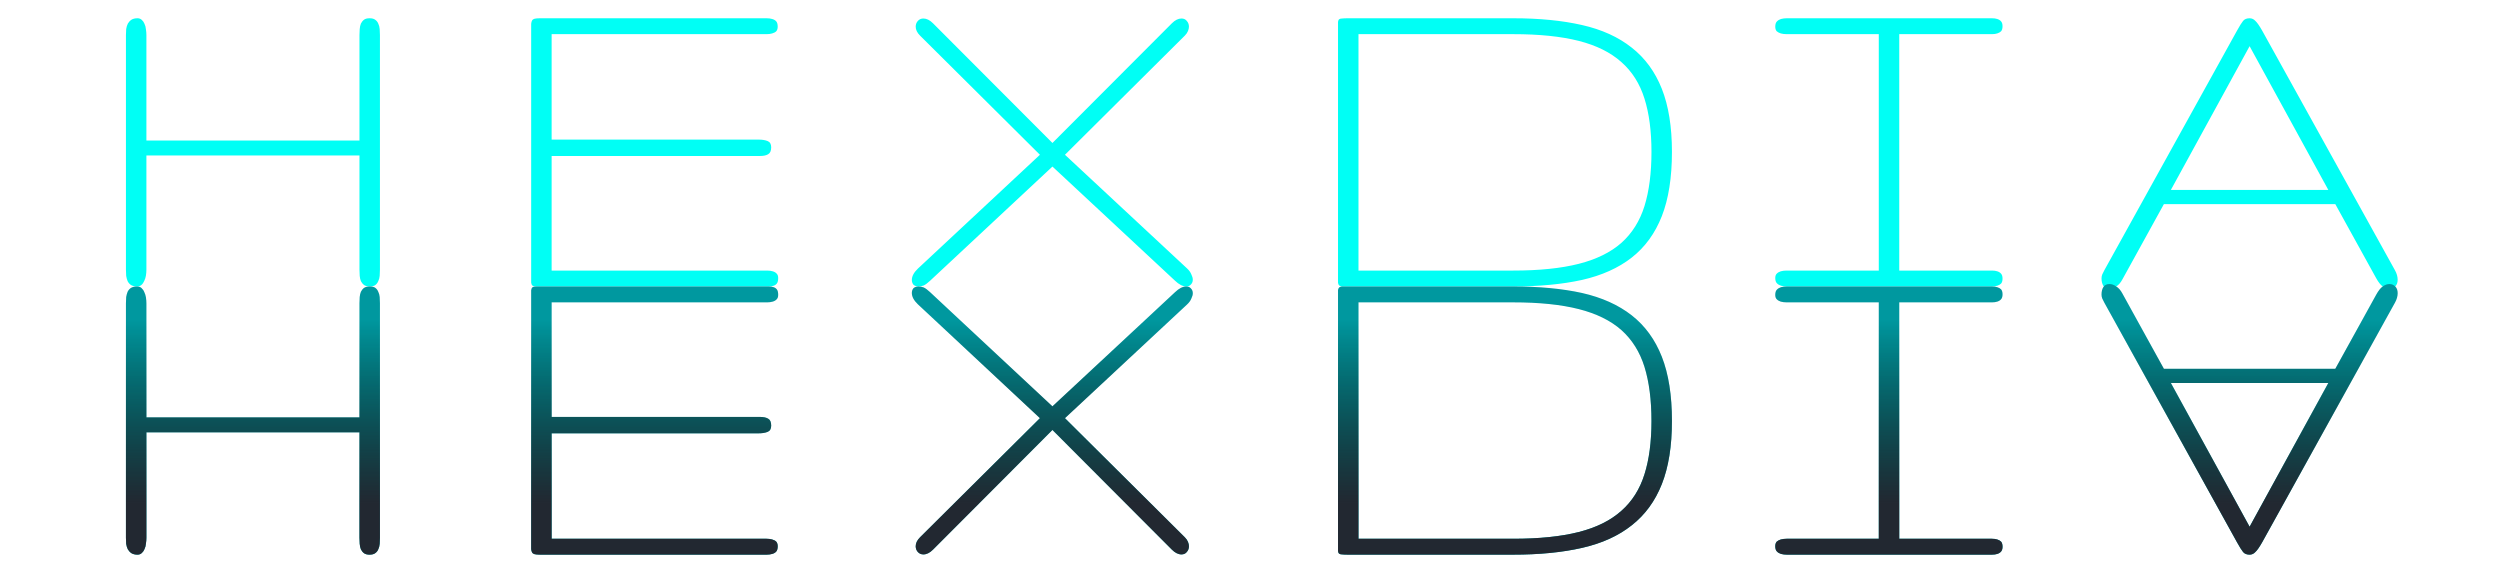<svg width="1440" height="330" viewBox="0 0 1440 330" fill="none" xmlns="http://www.w3.org/2000/svg">
<g clip-path="url(#clip0_389_81)">
<path d="M72.541 20.227C72.541 19.025 72.587 17.869 72.68 16.76C72.865 15.558 73.188 14.495 73.65 13.57C74.205 12.646 74.898 11.906 75.731 11.352C76.655 10.797 77.811 10.52 79.197 10.52C80.214 10.52 81.046 10.843 81.693 11.49C82.341 12.045 82.849 12.784 83.219 13.709C83.681 14.633 83.958 15.697 84.051 16.898C84.236 18.008 84.328 19.117 84.328 20.227V80.965H207.053V20.227C207.053 19.025 207.099 17.869 207.191 16.76C207.284 15.558 207.515 14.495 207.885 13.57C208.347 12.646 208.948 11.906 209.688 11.352C210.427 10.797 211.49 10.52 212.877 10.52C214.264 10.52 215.327 10.797 216.066 11.352C216.898 11.906 217.499 12.646 217.869 13.57C218.331 14.495 218.609 15.558 218.701 16.76C218.794 17.869 218.84 19.025 218.84 20.227V155.293C218.84 156.495 218.794 157.697 218.701 158.898C218.609 160.008 218.331 161.025 217.869 161.949C217.499 162.874 216.945 163.613 216.205 164.168C215.465 164.723 214.402 165 213.016 165C211.629 165 210.52 164.723 209.688 164.168C208.948 163.613 208.347 162.874 207.885 161.949C207.515 161.025 207.284 160.008 207.191 158.898C207.099 157.697 207.053 156.495 207.053 155.293V89.562H84.328V155.293C84.328 156.402 84.236 157.558 84.051 158.76C83.866 159.869 83.542 160.886 83.08 161.811C82.71 162.735 82.156 163.521 81.416 164.168C80.769 164.723 79.937 165 78.92 165C77.533 165 76.378 164.723 75.453 164.168C74.621 163.613 73.974 162.874 73.512 161.949C73.142 161.025 72.865 160.008 72.68 158.898C72.587 157.697 72.541 156.495 72.541 155.293V20.227ZM448.231 160.146C448.231 161.533 448 162.55 447.538 163.197C447.075 163.844 446.428 164.307 445.596 164.584C444.857 164.861 443.932 165 442.823 165C441.713 165 440.465 165 439.079 165H309.559C308.635 165 307.941 164.954 307.479 164.861C307.017 164.769 306.647 164.538 306.37 164.168C306.185 163.798 306.046 163.336 305.954 162.781C305.954 162.134 305.954 161.256 305.954 160.146V17.037C305.954 15.65 305.954 14.541 305.954 13.709C306.046 12.877 306.231 12.23 306.508 11.768C306.786 11.305 307.248 10.982 307.895 10.797C308.635 10.612 309.698 10.52 311.084 10.52H437.692C439.079 10.52 440.373 10.52 441.575 10.52C442.776 10.52 443.84 10.658 444.764 10.935C445.781 11.213 446.567 11.675 447.121 12.322C447.676 12.969 447.954 13.986 447.954 15.373C447.954 16.482 447.676 17.361 447.121 18.008C446.567 18.562 445.781 18.979 444.764 19.256C443.84 19.533 442.776 19.672 441.575 19.672C440.373 19.672 439.079 19.672 437.692 19.672H317.741V80.41H436.998C439.032 80.41 440.743 80.688 442.129 81.242C443.516 81.797 444.209 82.999 444.209 84.848C444.209 86.882 443.608 88.222 442.407 88.869C441.297 89.516 439.818 89.84 437.969 89.84H317.741V155.848H437.969C439.356 155.848 440.65 155.848 441.852 155.848C443.054 155.848 444.117 155.986 445.041 156.264C446.058 156.541 446.844 157.003 447.399 157.65C447.954 158.205 448.231 159.037 448.231 160.146ZM606.206 82.352L674.987 13.432C676.836 11.583 678.685 10.658 680.534 10.658C681.828 10.658 682.845 11.12 683.585 12.045C684.417 12.969 684.833 14.079 684.833 15.373C684.833 16.113 684.648 16.945 684.278 17.869C683.908 18.794 683.307 19.672 682.475 20.504L613.417 89.147L683.723 154.6C684.925 155.709 685.757 156.865 686.22 158.066C686.774 159.176 687.052 160.193 687.052 161.117C687.052 162.227 686.682 163.151 685.942 163.891C685.295 164.63 684.417 165 683.307 165C681.274 165 679.101 163.891 676.79 161.672L606.206 95.941L535.622 161.811C534.235 163.105 533.033 163.983 532.016 164.445C530.999 164.815 530.029 165 529.104 165C527.902 165 526.932 164.676 526.192 164.029C525.545 163.29 525.221 162.365 525.221 161.256C525.221 159.13 526.377 156.957 528.688 154.738L598.995 89.147L529.936 20.504C528.272 18.84 527.44 17.13 527.44 15.373C527.44 14.079 527.856 12.969 528.688 12.045C529.52 11.12 530.583 10.658 531.878 10.658C533.727 10.658 535.576 11.583 537.425 13.432L606.206 82.352ZM963.036 87.482C963.036 102.274 961.095 114.616 957.212 124.508C953.329 134.4 947.551 142.35 939.878 148.359C932.205 154.368 922.637 158.667 911.173 161.256C899.802 163.752 886.582 165 871.513 165H776.107C774.72 165 773.657 165 772.917 165C772.27 164.908 771.762 164.723 771.392 164.445C771.022 164.076 770.791 163.567 770.698 162.92C770.698 162.273 770.698 161.348 770.698 160.146V15.65C770.698 14.264 770.698 13.247 770.698 12.6C770.791 11.86 771.022 11.352 771.392 11.074C771.762 10.797 772.316 10.658 773.056 10.658C773.888 10.566 774.997 10.52 776.384 10.52H871.513C886.582 10.52 899.802 11.814 911.173 14.402C922.637 16.991 932.205 21.336 939.878 27.438C947.551 33.447 953.329 41.351 957.212 51.15C961.095 60.95 963.036 73.061 963.036 87.482ZM951.249 87.482C951.249 75.557 949.909 65.341 947.228 56.836C944.547 48.238 940.109 41.212 933.915 35.758C927.721 30.211 919.54 26.143 909.37 23.555C899.201 20.966 886.582 19.672 871.513 19.672H782.486V155.848H871.513C886.582 155.848 899.201 154.553 909.37 151.965C919.54 149.376 927.721 145.355 933.915 139.9C940.109 134.354 944.547 127.281 947.228 118.684C949.909 109.993 951.249 99.593 951.249 87.482ZM1082.18 19.672H1032.68C1031.48 19.672 1030.27 19.672 1029.07 19.672C1027.87 19.672 1026.76 19.533 1025.74 19.256C1024.82 18.979 1024.03 18.562 1023.39 18.008C1022.83 17.361 1022.55 16.482 1022.55 15.373C1022.55 13.986 1022.88 12.969 1023.53 12.322C1024.17 11.675 1024.96 11.213 1025.88 10.935C1026.9 10.658 1028.01 10.52 1029.21 10.52C1030.41 10.52 1031.57 10.52 1032.68 10.52H1143.48C1144.86 10.52 1146.16 10.52 1147.36 10.52C1148.56 10.52 1149.58 10.658 1150.41 10.935C1151.33 11.213 1152.07 11.675 1152.63 12.322C1153.18 12.969 1153.46 13.894 1153.46 15.096C1153.46 16.39 1153.18 17.361 1152.63 18.008C1152.07 18.562 1151.33 18.979 1150.41 19.256C1149.58 19.533 1148.56 19.672 1147.36 19.672C1146.16 19.672 1144.86 19.672 1143.48 19.672H1093.97V155.848H1143.48C1144.86 155.848 1146.16 155.848 1147.36 155.848C1148.56 155.848 1149.58 155.986 1150.41 156.264C1151.33 156.541 1152.07 157.003 1152.63 157.65C1153.18 158.298 1153.46 159.222 1153.46 160.424C1153.46 161.718 1153.18 162.689 1152.63 163.336C1152.07 163.891 1151.33 164.307 1150.41 164.584C1149.58 164.861 1148.56 165 1147.36 165C1146.16 165 1144.86 165 1143.48 165H1032.68C1031.57 165 1030.41 165 1029.21 165C1028.01 165 1026.9 164.861 1025.88 164.584C1024.96 164.307 1024.17 163.844 1023.53 163.197C1022.88 162.55 1022.55 161.533 1022.55 160.146C1022.55 159.037 1022.83 158.205 1023.39 157.65C1024.03 157.003 1024.82 156.541 1025.74 156.264C1026.76 155.986 1027.87 155.848 1029.07 155.848C1030.27 155.848 1031.48 155.848 1032.68 155.848H1082.18V19.672ZM1288.55 17.592C1290.03 14.911 1291.19 13.062 1292.02 12.045C1292.85 11.028 1294.1 10.52 1295.77 10.52C1297.06 10.52 1298.17 11.028 1299.09 12.045C1300.11 12.969 1301.4 14.818 1302.98 17.592L1379.52 155.709C1380.54 157.558 1381.05 159.361 1381.05 161.117C1381.05 162.781 1380.59 164.076 1379.66 165C1378.74 165.924 1377.63 166.387 1376.33 166.387C1375.04 166.387 1373.75 165.924 1372.45 165C1371.25 164.168 1370 162.596 1368.71 160.285L1345.13 117.574H1246.4L1222.55 160.84C1221.53 162.781 1220.33 164.168 1218.94 165C1217.65 165.924 1216.35 166.387 1215.06 166.387C1213.49 166.387 1212.33 165.832 1211.59 164.723C1210.85 163.613 1210.48 162.134 1210.48 160.285C1210.48 159.546 1210.62 158.806 1210.9 158.066C1211.27 157.327 1211.68 156.495 1212.15 155.57L1288.55 17.592ZM1341.11 109.393L1295.77 26.605L1250.42 109.393H1341.11Z" fill="#00FFF5"/>
<path d="M72.541 309.773C72.541 310.975 72.587 312.131 72.68 313.24C72.865 314.442 73.188 315.505 73.65 316.43C74.205 317.354 74.898 318.094 75.731 318.648C76.655 319.203 77.811 319.48 79.197 319.48C80.214 319.48 81.046 319.157 81.693 318.51C82.341 317.955 82.849 317.215 83.219 316.291C83.681 315.367 83.958 314.303 84.051 313.102C84.236 311.992 84.328 310.883 84.328 309.773V249.035H207.053V309.773C207.053 310.975 207.099 312.131 207.191 313.24C207.284 314.442 207.515 315.505 207.885 316.43C208.347 317.354 208.948 318.094 209.688 318.648C210.427 319.203 211.49 319.48 212.877 319.48C214.264 319.48 215.327 319.203 216.066 318.648C216.898 318.094 217.499 317.354 217.869 316.43C218.331 315.505 218.609 314.442 218.701 313.24C218.794 312.131 218.84 310.975 218.84 309.773V174.707C218.84 173.505 218.794 172.303 218.701 171.102C218.609 169.992 218.331 168.975 217.869 168.051C217.499 167.126 216.945 166.387 216.205 165.832C215.465 165.277 214.402 165 213.016 165C211.629 165 210.52 165.277 209.688 165.832C208.948 166.387 208.347 167.126 207.885 168.051C207.515 168.975 207.284 169.992 207.191 171.102C207.099 172.303 207.053 173.505 207.053 174.707V240.438H84.328V174.707C84.328 173.598 84.236 172.442 84.051 171.24C83.866 170.131 83.542 169.114 83.08 168.189C82.71 167.265 82.156 166.479 81.416 165.832C80.769 165.277 79.937 165 78.92 165C77.533 165 76.378 165.277 75.453 165.832C74.621 166.387 73.974 167.126 73.512 168.051C73.142 168.975 72.865 169.992 72.68 171.102C72.587 172.303 72.541 173.505 72.541 174.707V309.773ZM448.231 169.854C448.231 168.467 448 167.45 447.538 166.803C447.075 166.156 446.428 165.693 445.596 165.416C444.857 165.139 443.932 165 442.823 165C441.713 165 440.465 165 439.079 165H309.559C308.635 165 307.941 165.046 307.479 165.139C307.017 165.231 306.647 165.462 306.37 165.832C306.185 166.202 306.046 166.664 305.954 167.219C305.954 167.866 305.954 168.744 305.954 169.854V312.963C305.954 314.35 305.954 315.459 305.954 316.291C306.046 317.123 306.231 317.77 306.508 318.232C306.786 318.695 307.248 319.018 307.895 319.203C308.635 319.388 309.698 319.48 311.084 319.48H437.692C439.079 319.48 440.373 319.48 441.575 319.48C442.776 319.48 443.84 319.342 444.764 319.064C445.781 318.787 446.567 318.325 447.121 317.678C447.676 317.031 447.954 316.014 447.954 314.627C447.954 313.518 447.676 312.639 447.121 311.992C446.567 311.438 445.781 311.021 444.764 310.744C443.84 310.467 442.776 310.328 441.575 310.328C440.373 310.328 439.079 310.328 437.692 310.328H317.741V249.59H436.998C439.032 249.59 440.743 249.312 442.129 248.758C443.516 248.203 444.209 247.001 444.209 245.152C444.209 243.118 443.608 241.778 442.407 241.131C441.297 240.484 439.818 240.16 437.969 240.16H317.741V174.152H437.969C439.356 174.152 440.65 174.152 441.852 174.152C443.054 174.152 444.117 174.014 445.041 173.736C446.058 173.459 446.844 172.997 447.399 172.35C447.954 171.795 448.231 170.963 448.231 169.854ZM606.206 247.648L674.987 316.568C676.836 318.417 678.685 319.342 680.534 319.342C681.828 319.342 682.845 318.88 683.585 317.955C684.417 317.031 684.833 315.921 684.833 314.627C684.833 313.887 684.648 313.055 684.278 312.131C683.908 311.206 683.307 310.328 682.475 309.496L613.417 240.854L683.723 175.4C684.925 174.291 685.757 173.135 686.22 171.934C686.774 170.824 687.052 169.807 687.052 168.883C687.052 167.773 686.682 166.849 685.942 166.109C685.295 165.37 684.417 165 683.307 165C681.274 165 679.101 166.109 676.79 168.328L606.206 234.059L535.622 168.189C534.235 166.895 533.033 166.017 532.016 165.555C530.999 165.185 530.029 165 529.104 165C527.902 165 526.932 165.324 526.192 165.971C525.545 166.71 525.221 167.635 525.221 168.744C525.221 170.87 526.377 173.043 528.688 175.262L598.995 240.854L529.936 309.496C528.272 311.16 527.44 312.87 527.44 314.627C527.44 315.921 527.856 317.031 528.688 317.955C529.52 318.88 530.583 319.342 531.878 319.342C533.727 319.342 535.576 318.417 537.425 316.568L606.206 247.648ZM963.036 242.518C963.036 227.726 961.095 215.384 957.212 205.492C953.329 195.6 947.551 187.65 939.878 181.641C932.205 175.632 922.637 171.333 911.173 168.744C899.802 166.248 886.582 165 871.513 165H776.107C774.72 165 773.657 165 772.917 165C772.27 165.092 771.762 165.277 771.392 165.555C771.022 165.924 770.791 166.433 770.698 167.08C770.698 167.727 770.698 168.652 770.698 169.854V314.35C770.698 315.736 770.698 316.753 770.698 317.4C770.791 318.14 771.022 318.648 771.392 318.926C771.762 319.203 772.316 319.342 773.056 319.342C773.888 319.434 774.997 319.48 776.384 319.48H871.513C886.582 319.48 899.802 318.186 911.173 315.598C922.637 313.009 932.205 308.664 939.878 302.562C947.551 296.553 953.329 288.649 957.212 278.85C961.095 269.05 963.036 256.939 963.036 242.518ZM951.249 242.518C951.249 254.443 949.909 264.659 947.228 273.164C944.547 281.762 940.109 288.788 933.915 294.242C927.721 299.789 919.54 303.857 909.37 306.445C899.201 309.034 886.582 310.328 871.513 310.328H782.486V174.152H871.513C886.582 174.152 899.201 175.447 909.37 178.035C919.54 180.624 927.721 184.645 933.915 190.1C940.109 195.646 944.547 202.719 947.228 211.316C949.909 220.007 951.249 230.407 951.249 242.518ZM1082.18 310.328H1032.68C1031.48 310.328 1030.27 310.328 1029.07 310.328C1027.87 310.328 1026.76 310.467 1025.74 310.744C1024.82 311.021 1024.03 311.438 1023.39 311.992C1022.83 312.639 1022.55 313.518 1022.55 314.627C1022.55 316.014 1022.88 317.031 1023.53 317.678C1024.17 318.325 1024.96 318.787 1025.88 319.064C1026.9 319.342 1028.01 319.48 1029.21 319.48C1030.41 319.48 1031.57 319.48 1032.68 319.48H1143.48C1144.86 319.48 1146.16 319.48 1147.36 319.48C1148.56 319.48 1149.58 319.342 1150.41 319.064C1151.33 318.787 1152.07 318.325 1152.63 317.678C1153.18 317.031 1153.46 316.106 1153.46 314.904C1153.46 313.61 1153.18 312.639 1152.63 311.992C1152.07 311.438 1151.33 311.021 1150.41 310.744C1149.58 310.467 1148.56 310.328 1147.36 310.328C1146.16 310.328 1144.86 310.328 1143.48 310.328H1093.97V174.152H1143.48C1144.86 174.152 1146.16 174.152 1147.36 174.152C1148.56 174.152 1149.58 174.014 1150.41 173.736C1151.33 173.459 1152.07 172.997 1152.63 172.35C1153.18 171.702 1153.46 170.778 1153.46 169.576C1153.46 168.282 1153.18 167.311 1152.63 166.664C1152.07 166.109 1151.33 165.693 1150.41 165.416C1149.58 165.139 1148.56 165 1147.36 165C1146.16 165 1144.86 165 1143.48 165H1032.68C1031.57 165 1030.41 165 1029.21 165C1028.01 165 1026.9 165.139 1025.88 165.416C1024.96 165.693 1024.17 166.156 1023.53 166.803C1022.88 167.45 1022.55 168.467 1022.55 169.854C1022.55 170.963 1022.83 171.795 1023.39 172.35C1024.03 172.997 1024.82 173.459 1025.74 173.736C1026.76 174.014 1027.87 174.152 1029.07 174.152C1030.27 174.152 1031.48 174.152 1032.68 174.152H1082.18V310.328ZM1288.55 312.408C1290.03 315.089 1291.19 316.938 1292.02 317.955C1292.85 318.972 1294.1 319.48 1295.77 319.48C1297.06 319.48 1298.17 318.972 1299.09 317.955C1300.11 317.031 1301.4 315.182 1302.98 312.408L1379.52 174.291C1380.54 172.442 1381.05 170.639 1381.05 168.883C1381.05 167.219 1380.59 165.924 1379.66 165C1378.74 164.076 1377.63 163.613 1376.33 163.613C1375.04 163.613 1373.75 164.076 1372.45 165C1371.25 165.832 1370 167.404 1368.71 169.715L1345.13 212.426H1246.4L1222.55 169.16C1221.53 167.219 1220.33 165.832 1218.94 165C1217.65 164.076 1216.35 163.613 1215.06 163.613C1213.49 163.613 1212.33 164.168 1211.59 165.277C1210.85 166.387 1210.48 167.866 1210.48 169.715C1210.48 170.454 1210.62 171.194 1210.9 171.934C1211.27 172.673 1211.68 173.505 1212.15 174.43L1288.55 312.408ZM1341.11 220.607L1295.77 303.395L1250.42 220.607H1341.11Z" fill="#00ADB5"/>
<path d="M72.541 309.773C72.541 310.975 72.587 312.131 72.68 313.24C72.865 314.442 73.188 315.505 73.65 316.43C74.205 317.354 74.898 318.094 75.731 318.648C76.655 319.203 77.811 319.48 79.197 319.48C80.214 319.48 81.046 319.157 81.693 318.51C82.341 317.955 82.849 317.215 83.219 316.291C83.681 315.367 83.958 314.303 84.051 313.102C84.236 311.992 84.328 310.883 84.328 309.773V249.035H207.053V309.773C207.053 310.975 207.099 312.131 207.191 313.24C207.284 314.442 207.515 315.505 207.885 316.43C208.347 317.354 208.948 318.094 209.688 318.648C210.427 319.203 211.49 319.48 212.877 319.48C214.264 319.48 215.327 319.203 216.066 318.648C216.898 318.094 217.499 317.354 217.869 316.43C218.331 315.505 218.609 314.442 218.701 313.24C218.794 312.131 218.84 310.975 218.84 309.773V174.707C218.84 173.505 218.794 172.303 218.701 171.102C218.609 169.992 218.331 168.975 217.869 168.051C217.499 167.126 216.945 166.387 216.205 165.832C215.465 165.277 214.402 165 213.016 165C211.629 165 210.52 165.277 209.688 165.832C208.948 166.387 208.347 167.126 207.885 168.051C207.515 168.975 207.284 169.992 207.191 171.102C207.099 172.303 207.053 173.505 207.053 174.707V240.438H84.328V174.707C84.328 173.598 84.236 172.442 84.051 171.24C83.866 170.131 83.542 169.114 83.08 168.189C82.71 167.265 82.156 166.479 81.416 165.832C80.769 165.277 79.937 165 78.92 165C77.533 165 76.378 165.277 75.453 165.832C74.621 166.387 73.974 167.126 73.512 168.051C73.142 168.975 72.865 169.992 72.68 171.102C72.587 172.303 72.541 173.505 72.541 174.707V309.773ZM448.231 169.854C448.231 168.467 448 167.45 447.538 166.803C447.075 166.156 446.428 165.693 445.596 165.416C444.857 165.139 443.932 165 442.823 165C441.713 165 440.465 165 439.079 165H309.559C308.635 165 307.941 165.046 307.479 165.139C307.017 165.231 306.647 165.462 306.37 165.832C306.185 166.202 306.046 166.664 305.954 167.219C305.954 167.866 305.954 168.744 305.954 169.854V312.963C305.954 314.35 305.954 315.459 305.954 316.291C306.046 317.123 306.231 317.77 306.508 318.232C306.786 318.695 307.248 319.018 307.895 319.203C308.635 319.388 309.698 319.48 311.084 319.48H437.692C439.079 319.48 440.373 319.48 441.575 319.48C442.776 319.48 443.84 319.342 444.764 319.064C445.781 318.787 446.567 318.325 447.121 317.678C447.676 317.031 447.954 316.014 447.954 314.627C447.954 313.518 447.676 312.639 447.121 311.992C446.567 311.438 445.781 311.021 444.764 310.744C443.84 310.467 442.776 310.328 441.575 310.328C440.373 310.328 439.079 310.328 437.692 310.328H317.741V249.59H436.998C439.032 249.59 440.743 249.312 442.129 248.758C443.516 248.203 444.209 247.001 444.209 245.152C444.209 243.118 443.608 241.778 442.407 241.131C441.297 240.484 439.818 240.16 437.969 240.16H317.741V174.152H437.969C439.356 174.152 440.65 174.152 441.852 174.152C443.054 174.152 444.117 174.014 445.041 173.736C446.058 173.459 446.844 172.997 447.399 172.35C447.954 171.795 448.231 170.963 448.231 169.854ZM606.206 247.648L674.987 316.568C676.836 318.417 678.685 319.342 680.534 319.342C681.828 319.342 682.845 318.88 683.585 317.955C684.417 317.031 684.833 315.921 684.833 314.627C684.833 313.887 684.648 313.055 684.278 312.131C683.908 311.206 683.307 310.328 682.475 309.496L613.417 240.854L683.723 175.4C684.925 174.291 685.757 173.135 686.22 171.934C686.774 170.824 687.052 169.807 687.052 168.883C687.052 167.773 686.682 166.849 685.942 166.109C685.295 165.37 684.417 165 683.307 165C681.274 165 679.101 166.109 676.79 168.328L606.206 234.059L535.622 168.189C534.235 166.895 533.033 166.017 532.016 165.555C530.999 165.185 530.029 165 529.104 165C527.902 165 526.932 165.324 526.192 165.971C525.545 166.71 525.221 167.635 525.221 168.744C525.221 170.87 526.377 173.043 528.688 175.262L598.995 240.854L529.936 309.496C528.272 311.16 527.44 312.87 527.44 314.627C527.44 315.921 527.856 317.031 528.688 317.955C529.52 318.88 530.583 319.342 531.878 319.342C533.727 319.342 535.576 318.417 537.425 316.568L606.206 247.648ZM963.036 242.518C963.036 227.726 961.095 215.384 957.212 205.492C953.329 195.6 947.551 187.65 939.878 181.641C932.205 175.632 922.637 171.333 911.173 168.744C899.802 166.248 886.582 165 871.513 165H776.107C774.72 165 773.657 165 772.917 165C772.27 165.092 771.762 165.277 771.392 165.555C771.022 165.924 770.791 166.433 770.698 167.08C770.698 167.727 770.698 168.652 770.698 169.854V314.35C770.698 315.736 770.698 316.753 770.698 317.4C770.791 318.14 771.022 318.648 771.392 318.926C771.762 319.203 772.316 319.342 773.056 319.342C773.888 319.434 774.997 319.48 776.384 319.48H871.513C886.582 319.48 899.802 318.186 911.173 315.598C922.637 313.009 932.205 308.664 939.878 302.562C947.551 296.553 953.329 288.649 957.212 278.85C961.095 269.05 963.036 256.939 963.036 242.518ZM951.249 242.518C951.249 254.443 949.909 264.659 947.228 273.164C944.547 281.762 940.109 288.788 933.915 294.242C927.721 299.789 919.54 303.857 909.37 306.445C899.201 309.034 886.582 310.328 871.513 310.328H782.486V174.152H871.513C886.582 174.152 899.201 175.447 909.37 178.035C919.54 180.624 927.721 184.645 933.915 190.1C940.109 195.646 944.547 202.719 947.228 211.316C949.909 220.007 951.249 230.407 951.249 242.518ZM1082.18 310.328H1032.68C1031.48 310.328 1030.27 310.328 1029.07 310.328C1027.87 310.328 1026.76 310.467 1025.74 310.744C1024.82 311.021 1024.03 311.438 1023.39 311.992C1022.83 312.639 1022.55 313.518 1022.55 314.627C1022.55 316.014 1022.88 317.031 1023.53 317.678C1024.17 318.325 1024.96 318.787 1025.88 319.064C1026.9 319.342 1028.01 319.48 1029.21 319.48C1030.41 319.48 1031.57 319.48 1032.68 319.48H1143.48C1144.86 319.48 1146.16 319.48 1147.36 319.48C1148.56 319.48 1149.58 319.342 1150.41 319.064C1151.33 318.787 1152.07 318.325 1152.63 317.678C1153.18 317.031 1153.46 316.106 1153.46 314.904C1153.46 313.61 1153.18 312.639 1152.63 311.992C1152.07 311.438 1151.33 311.021 1150.41 310.744C1149.58 310.467 1148.56 310.328 1147.36 310.328C1146.16 310.328 1144.86 310.328 1143.48 310.328H1093.97V174.152H1143.48C1144.86 174.152 1146.16 174.152 1147.36 174.152C1148.56 174.152 1149.58 174.014 1150.41 173.736C1151.33 173.459 1152.07 172.997 1152.63 172.35C1153.18 171.702 1153.46 170.778 1153.46 169.576C1153.46 168.282 1153.18 167.311 1152.63 166.664C1152.07 166.109 1151.33 165.693 1150.41 165.416C1149.58 165.139 1148.56 165 1147.36 165C1146.16 165 1144.86 165 1143.48 165H1032.68C1031.57 165 1030.41 165 1029.21 165C1028.01 165 1026.9 165.139 1025.88 165.416C1024.96 165.693 1024.17 166.156 1023.53 166.803C1022.88 167.45 1022.55 168.467 1022.55 169.854C1022.55 170.963 1022.83 171.795 1023.39 172.35C1024.03 172.997 1024.82 173.459 1025.74 173.736C1026.76 174.014 1027.87 174.152 1029.07 174.152C1030.27 174.152 1031.48 174.152 1032.68 174.152H1082.18V310.328ZM1288.55 312.408C1290.03 315.089 1291.19 316.938 1292.02 317.955C1292.85 318.972 1294.1 319.48 1295.77 319.48C1297.06 319.48 1298.17 318.972 1299.09 317.955C1300.11 317.031 1301.4 315.182 1302.98 312.408L1379.52 174.291C1380.54 172.442 1381.05 170.639 1381.05 168.883C1381.05 167.219 1380.59 165.924 1379.66 165C1378.74 164.076 1377.63 163.613 1376.33 163.613C1375.04 163.613 1373.75 164.076 1372.45 165C1371.25 165.832 1370 167.404 1368.71 169.715L1345.13 212.426H1246.4L1222.55 169.16C1221.53 167.219 1220.33 165.832 1218.94 165C1217.65 164.076 1216.35 163.613 1215.06 163.613C1213.49 163.613 1212.33 164.168 1211.59 165.277C1210.85 166.387 1210.48 167.866 1210.48 169.715C1210.48 170.454 1210.62 171.194 1210.9 171.934C1211.27 172.673 1211.68 173.505 1212.15 174.43L1288.55 312.408ZM1341.11 220.607L1295.77 303.395L1250.42 220.607H1341.11Z" fill="url(#paint0_linear_389_81)"/>
</g>
<defs>
<linearGradient id="paint0_linear_389_81" x1="720" y1="392" x2="720" y2="118" gradientUnits="userSpaceOnUse">
<stop offset="0.373" stop-color="#222831"/>
<stop offset="0.76" stop-opacity="0.12"/>
</linearGradient>
<clipPath id="clip0_389_81">
<rect width="1440" height="330" fill="white"/>
</clipPath>
</defs>
</svg>
